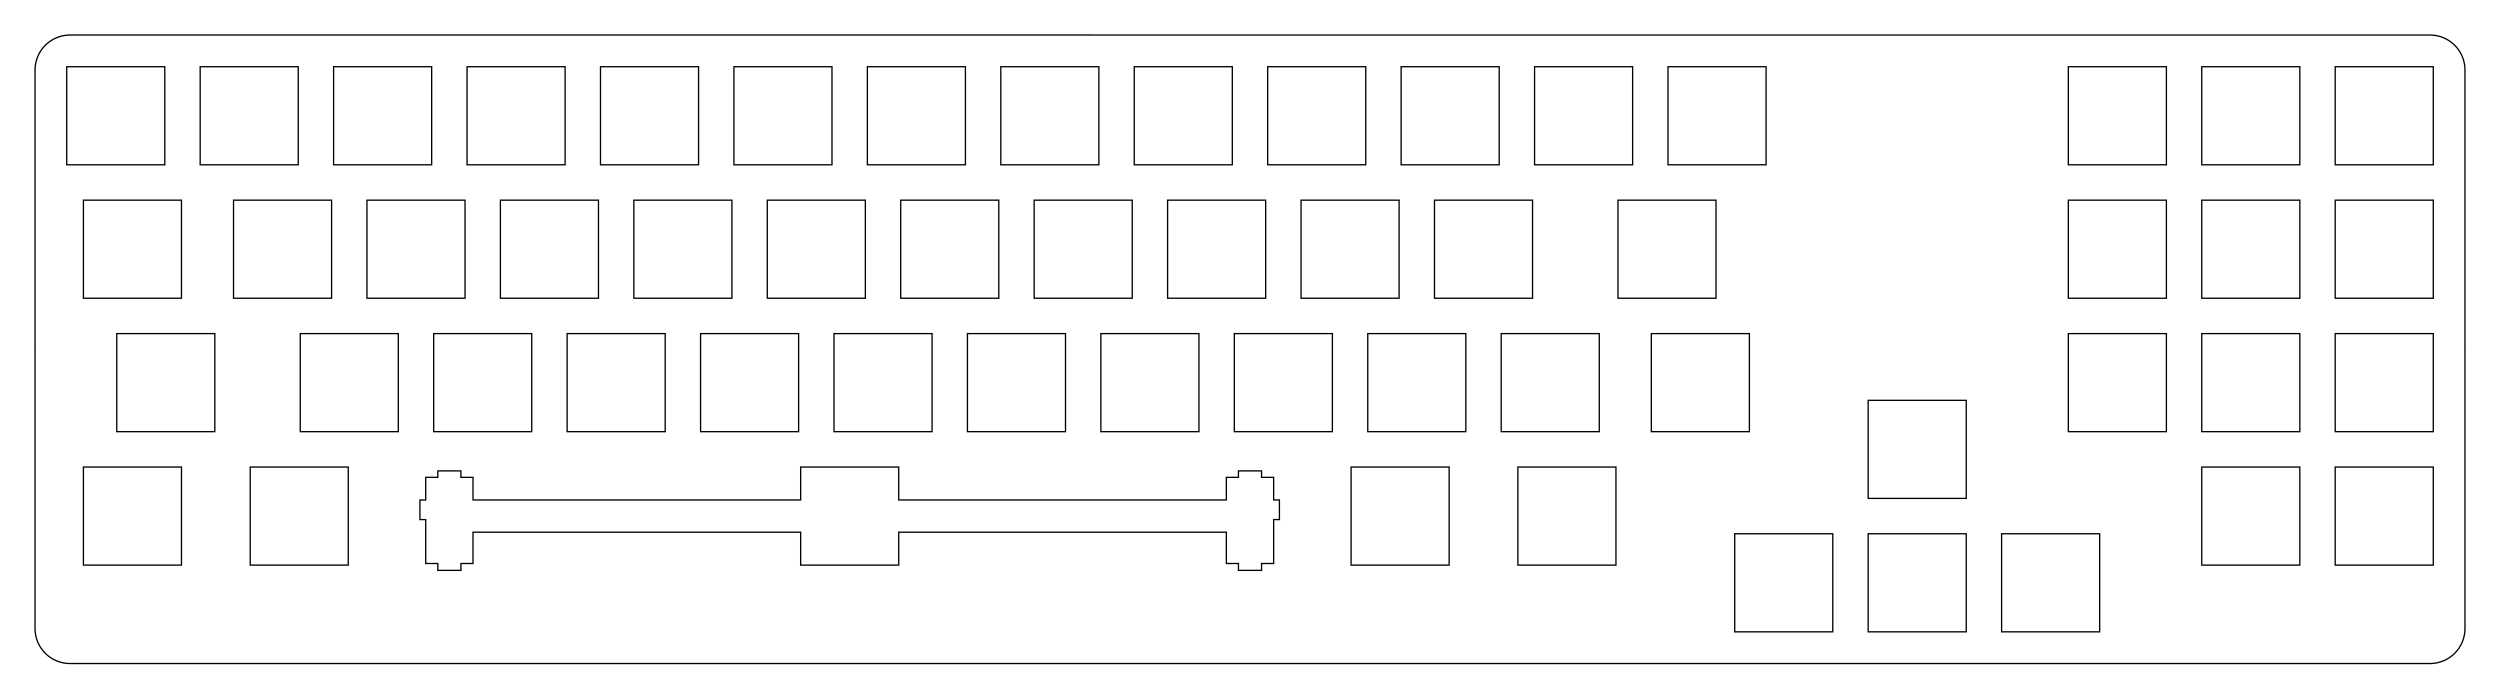 <?xml version="1.0"?>
<!-- Generated by SVGo -->
<svg width="356.902mm" height="99.727mm"
     viewBox="0.000 0.000 356.902 99.727"
     xmlns="http://www.w3.org/2000/svg" 
     xmlns:xlink="http://www.w3.org/1999/xlink">
<polygon points="346.902,5.001 347.294,5.016 347.684,5.062 348.069,5.139 348.447,5.245 348.815,5.381 349.171,5.545 349.514,5.737 349.840,5.955 350.149,6.198 350.437,6.465 350.704,6.753 350.947,7.062 351.165,7.388 351.357,7.731 351.521,8.087 351.657,8.455 351.763,8.833 351.840,9.218 351.886,9.608 351.901,10.001 351.902,89.727 351.886,90.119 351.840,90.509 351.763,90.894 351.657,91.272 351.521,91.640 351.357,91.996 351.165,92.339 350.947,92.665 350.704,92.974 350.437,93.262 350.149,93.529 349.840,93.772 349.514,93.990 349.171,94.182 348.815,94.346 348.447,94.482 348.069,94.588 347.684,94.665 347.294,94.711 346.902,94.727 10.001,94.727 9.608,94.711 9.218,94.665 8.833,94.588 8.455,94.482 8.087,94.346 7.731,94.182 7.388,93.990 7.062,93.772 6.753,93.529 6.465,93.262 6.198,92.974 5.955,92.665 5.737,92.339 5.545,91.996 5.381,91.640 5.245,91.272 5.139,90.894 5.062,90.509 5.016,90.119 5.000,89.726 5.001,10.001 5.016,9.608 5.062,9.218 5.139,8.833 5.245,8.455 5.381,8.087 5.545,7.731 5.737,7.388 5.955,7.062 6.198,6.753 6.465,6.465 6.753,6.198 7.062,5.955 7.388,5.737 7.731,5.545 8.087,5.381 8.455,5.245 8.833,5.139 9.218,5.062 9.608,5.016 10.001,5.000" style="fill:none;stroke-width:0.05mm;stroke:black"/>
<polygon points="247.651,76.201 247.651,90.201 261.650,90.201 261.650,76.201" style="fill:none;stroke-width:0.05mm;stroke:black"/>
<polygon points="266.701,76.201 266.701,90.201 280.701,90.201 280.701,76.201" style="fill:none;stroke-width:0.05mm;stroke:black"/>
<polygon points="285.751,76.201 285.751,90.201 299.751,90.201 299.751,76.201" style="fill:none;stroke-width:0.05mm;stroke:black"/>
<polygon points="114.301,66.676 114.301,71.376 67.526,71.376 67.526,68.146 65.801,68.146 65.801,67.226 62.501,67.226 62.501,68.146 60.776,68.146 60.776,71.376 59.950,71.376 59.950,74.176 60.776,74.176 60.776,80.446 62.501,80.446 62.501,81.426 65.801,81.426 65.801,80.446 67.526,80.446 67.526,75.976 114.301,75.976 114.301,80.676 128.301,80.676 128.301,75.976 175.076,75.976 175.076,80.446 176.801,80.446 176.801,81.426 180.101,81.426 180.101,80.446 181.826,80.446 181.826,74.176 182.651,74.176 182.651,71.376 181.826,71.376 181.826,68.146 180.101,68.146 180.101,67.226 176.801,67.226 176.801,68.146 175.076,68.146 175.076,71.376 128.301,71.376 128.301,66.676" style="fill:none;stroke-width:0.05mm;stroke:black"/>
<polygon points="11.907,66.676 11.907,80.676 25.907,80.676 25.907,66.676" style="fill:none;stroke-width:0.05mm;stroke:black"/>
<polygon points="35.719,66.676 35.719,80.676 49.719,80.676 49.719,66.676" style="fill:none;stroke-width:0.05mm;stroke:black"/>
<polygon points="192.882,66.676 192.882,80.676 206.882,80.676 206.882,66.676" style="fill:none;stroke-width:0.05mm;stroke:black"/>
<polygon points="216.694,66.676 216.694,80.676 230.694,80.676 230.694,66.676" style="fill:none;stroke-width:0.05mm;stroke:black"/>
<polygon points="314.326,66.676 314.326,80.676 328.326,80.676 328.326,66.676" style="fill:none;stroke-width:0.05mm;stroke:black"/>
<polygon points="333.376,66.676 333.376,80.676 347.376,80.676 347.376,66.676" style="fill:none;stroke-width:0.05mm;stroke:black"/>
<polygon points="266.701,57.151 266.701,71.151 280.701,71.151 280.701,57.151" style="fill:none;stroke-width:0.05mm;stroke:black"/>
<polygon points="16.669,47.626 16.669,61.626 30.669,61.626 30.669,47.626" style="fill:none;stroke-width:0.05mm;stroke:black"/>
<polygon points="42.863,47.626 42.863,61.626 56.863,61.626 56.863,47.626" style="fill:none;stroke-width:0.05mm;stroke:black"/>
<polygon points="61.913,47.626 61.913,61.626 75.913,61.626 75.913,47.626" style="fill:none;stroke-width:0.05mm;stroke:black"/>
<polygon points="80.963,47.626 80.963,61.626 94.963,61.626 94.963,47.626" style="fill:none;stroke-width:0.05mm;stroke:black"/>
<polygon points="100.013,47.626 100.013,61.626 114.013,61.626 114.013,47.626" style="fill:none;stroke-width:0.05mm;stroke:black"/>
<polygon points="119.063,47.626 119.063,61.626 133.063,61.626 133.063,47.626" style="fill:none;stroke-width:0.05mm;stroke:black"/>
<polygon points="138.113,47.626 138.113,61.626 152.113,61.626 152.113,47.626" style="fill:none;stroke-width:0.05mm;stroke:black"/>
<polygon points="157.163,47.626 157.163,61.626 171.163,61.626 171.163,47.626" style="fill:none;stroke-width:0.05mm;stroke:black"/>
<polygon points="176.213,47.626 176.213,61.626 190.213,61.626 190.213,47.626" style="fill:none;stroke-width:0.05mm;stroke:black"/>
<polygon points="195.263,47.626 195.263,61.626 209.263,61.626 209.263,47.626" style="fill:none;stroke-width:0.05mm;stroke:black"/>
<polygon points="214.313,47.626 214.313,61.626 228.313,61.626 228.313,47.626" style="fill:none;stroke-width:0.05mm;stroke:black"/>
<polygon points="235.744,47.626 235.744,61.626 249.744,61.626 249.744,47.626" style="fill:none;stroke-width:0.05mm;stroke:black"/>
<polygon points="295.276,47.626 295.276,61.626 309.276,61.626 309.276,47.626" style="fill:none;stroke-width:0.05mm;stroke:black"/>
<polygon points="314.326,47.626 314.326,61.626 328.326,61.626 328.326,47.626" style="fill:none;stroke-width:0.05mm;stroke:black"/>
<polygon points="333.376,47.626 333.376,61.626 347.376,61.626 347.376,47.626" style="fill:none;stroke-width:0.05mm;stroke:black"/>
<polygon points="11.907,28.576 11.907,42.576 25.907,42.576 25.907,28.576" style="fill:none;stroke-width:0.05mm;stroke:black"/>
<polygon points="33.338,28.576 33.338,42.576 47.338,42.576 47.338,28.576" style="fill:none;stroke-width:0.05mm;stroke:black"/>
<polygon points="52.388,28.576 52.388,42.576 66.388,42.576 66.388,28.576" style="fill:none;stroke-width:0.05mm;stroke:black"/>
<polygon points="71.438,28.576 71.438,42.576 85.438,42.576 85.438,28.576" style="fill:none;stroke-width:0.05mm;stroke:black"/>
<polygon points="90.488,28.576 90.488,42.576 104.488,42.576 104.488,28.576" style="fill:none;stroke-width:0.05mm;stroke:black"/>
<polygon points="109.538,28.576 109.538,42.576 123.538,42.576 123.538,28.576" style="fill:none;stroke-width:0.05mm;stroke:black"/>
<polygon points="128.587,28.576 128.587,42.576 142.588,42.576 142.588,28.576" style="fill:none;stroke-width:0.05mm;stroke:black"/>
<polygon points="147.638,28.576 147.638,42.576 161.638,42.576 161.638,28.576" style="fill:none;stroke-width:0.05mm;stroke:black"/>
<polygon points="166.688,28.576 166.688,42.576 180.688,42.576 180.688,28.576" style="fill:none;stroke-width:0.05mm;stroke:black"/>
<polygon points="185.738,28.576 185.738,42.576 199.738,42.576 199.738,28.576" style="fill:none;stroke-width:0.05mm;stroke:black"/>
<polygon points="204.788,28.576 204.788,42.576 218.788,42.576 218.788,28.576" style="fill:none;stroke-width:0.05mm;stroke:black"/>
<polygon points="230.982,28.576 230.982,42.576 244.982,42.576 244.982,28.576" style="fill:none;stroke-width:0.05mm;stroke:black"/>
<polygon points="295.276,28.576 295.276,42.576 309.276,42.576 309.276,28.576" style="fill:none;stroke-width:0.05mm;stroke:black"/>
<polygon points="314.326,28.576 314.326,42.576 328.326,42.576 328.326,28.576" style="fill:none;stroke-width:0.05mm;stroke:black"/>
<polygon points="333.376,28.576 333.376,42.576 347.376,42.576 347.376,28.576" style="fill:none;stroke-width:0.05mm;stroke:black"/>
<polygon points="9.525,9.525 9.525,23.526 23.526,23.526 23.526,9.525" style="fill:none;stroke-width:0.05mm;stroke:black"/>
<polygon points="28.576,9.525 28.576,23.526 42.576,23.526 42.576,9.525" style="fill:none;stroke-width:0.05mm;stroke:black"/>
<polygon points="47.626,9.525 47.626,23.526 61.626,23.526 61.626,9.525" style="fill:none;stroke-width:0.05mm;stroke:black"/>
<polygon points="66.676,9.525 66.676,23.526 80.676,23.526 80.676,9.525" style="fill:none;stroke-width:0.05mm;stroke:black"/>
<polygon points="85.726,9.525 85.726,23.526 99.726,23.526 99.726,9.525" style="fill:none;stroke-width:0.05mm;stroke:black"/>
<polygon points="104.775,9.525 104.775,23.526 118.775,23.526 118.775,9.525" style="fill:none;stroke-width:0.05mm;stroke:black"/>
<polygon points="123.825,9.525 123.825,23.526 137.826,23.526 137.826,9.525" style="fill:none;stroke-width:0.05mm;stroke:black"/>
<polygon points="142.876,9.525 142.876,23.526 156.876,23.526 156.876,9.525" style="fill:none;stroke-width:0.05mm;stroke:black"/>
<polygon points="161.926,9.525 161.926,23.526 175.926,23.526 175.926,9.525" style="fill:none;stroke-width:0.05mm;stroke:black"/>
<polygon points="180.976,9.525 180.976,23.526 194.976,23.526 194.976,9.525" style="fill:none;stroke-width:0.05mm;stroke:black"/>
<polygon points="200.026,9.525 200.026,23.526 214.026,23.526 214.026,9.525" style="fill:none;stroke-width:0.05mm;stroke:black"/>
<polygon points="219.076,9.525 219.076,23.526 233.076,23.526 233.076,9.525" style="fill:none;stroke-width:0.05mm;stroke:black"/>
<polygon points="238.126,9.525 238.126,23.526 252.126,23.526 252.126,9.525" style="fill:none;stroke-width:0.05mm;stroke:black"/>
<polygon points="295.276,9.525 295.276,23.526 309.276,23.526 309.276,9.525" style="fill:none;stroke-width:0.05mm;stroke:black"/>
<polygon points="314.326,9.525 314.326,23.526 328.326,23.526 328.326,9.525" style="fill:none;stroke-width:0.05mm;stroke:black"/>
<polygon points="333.376,9.525 333.376,23.526 347.376,23.526 347.376,9.525" style="fill:none;stroke-width:0.05mm;stroke:black"/>
</svg>
